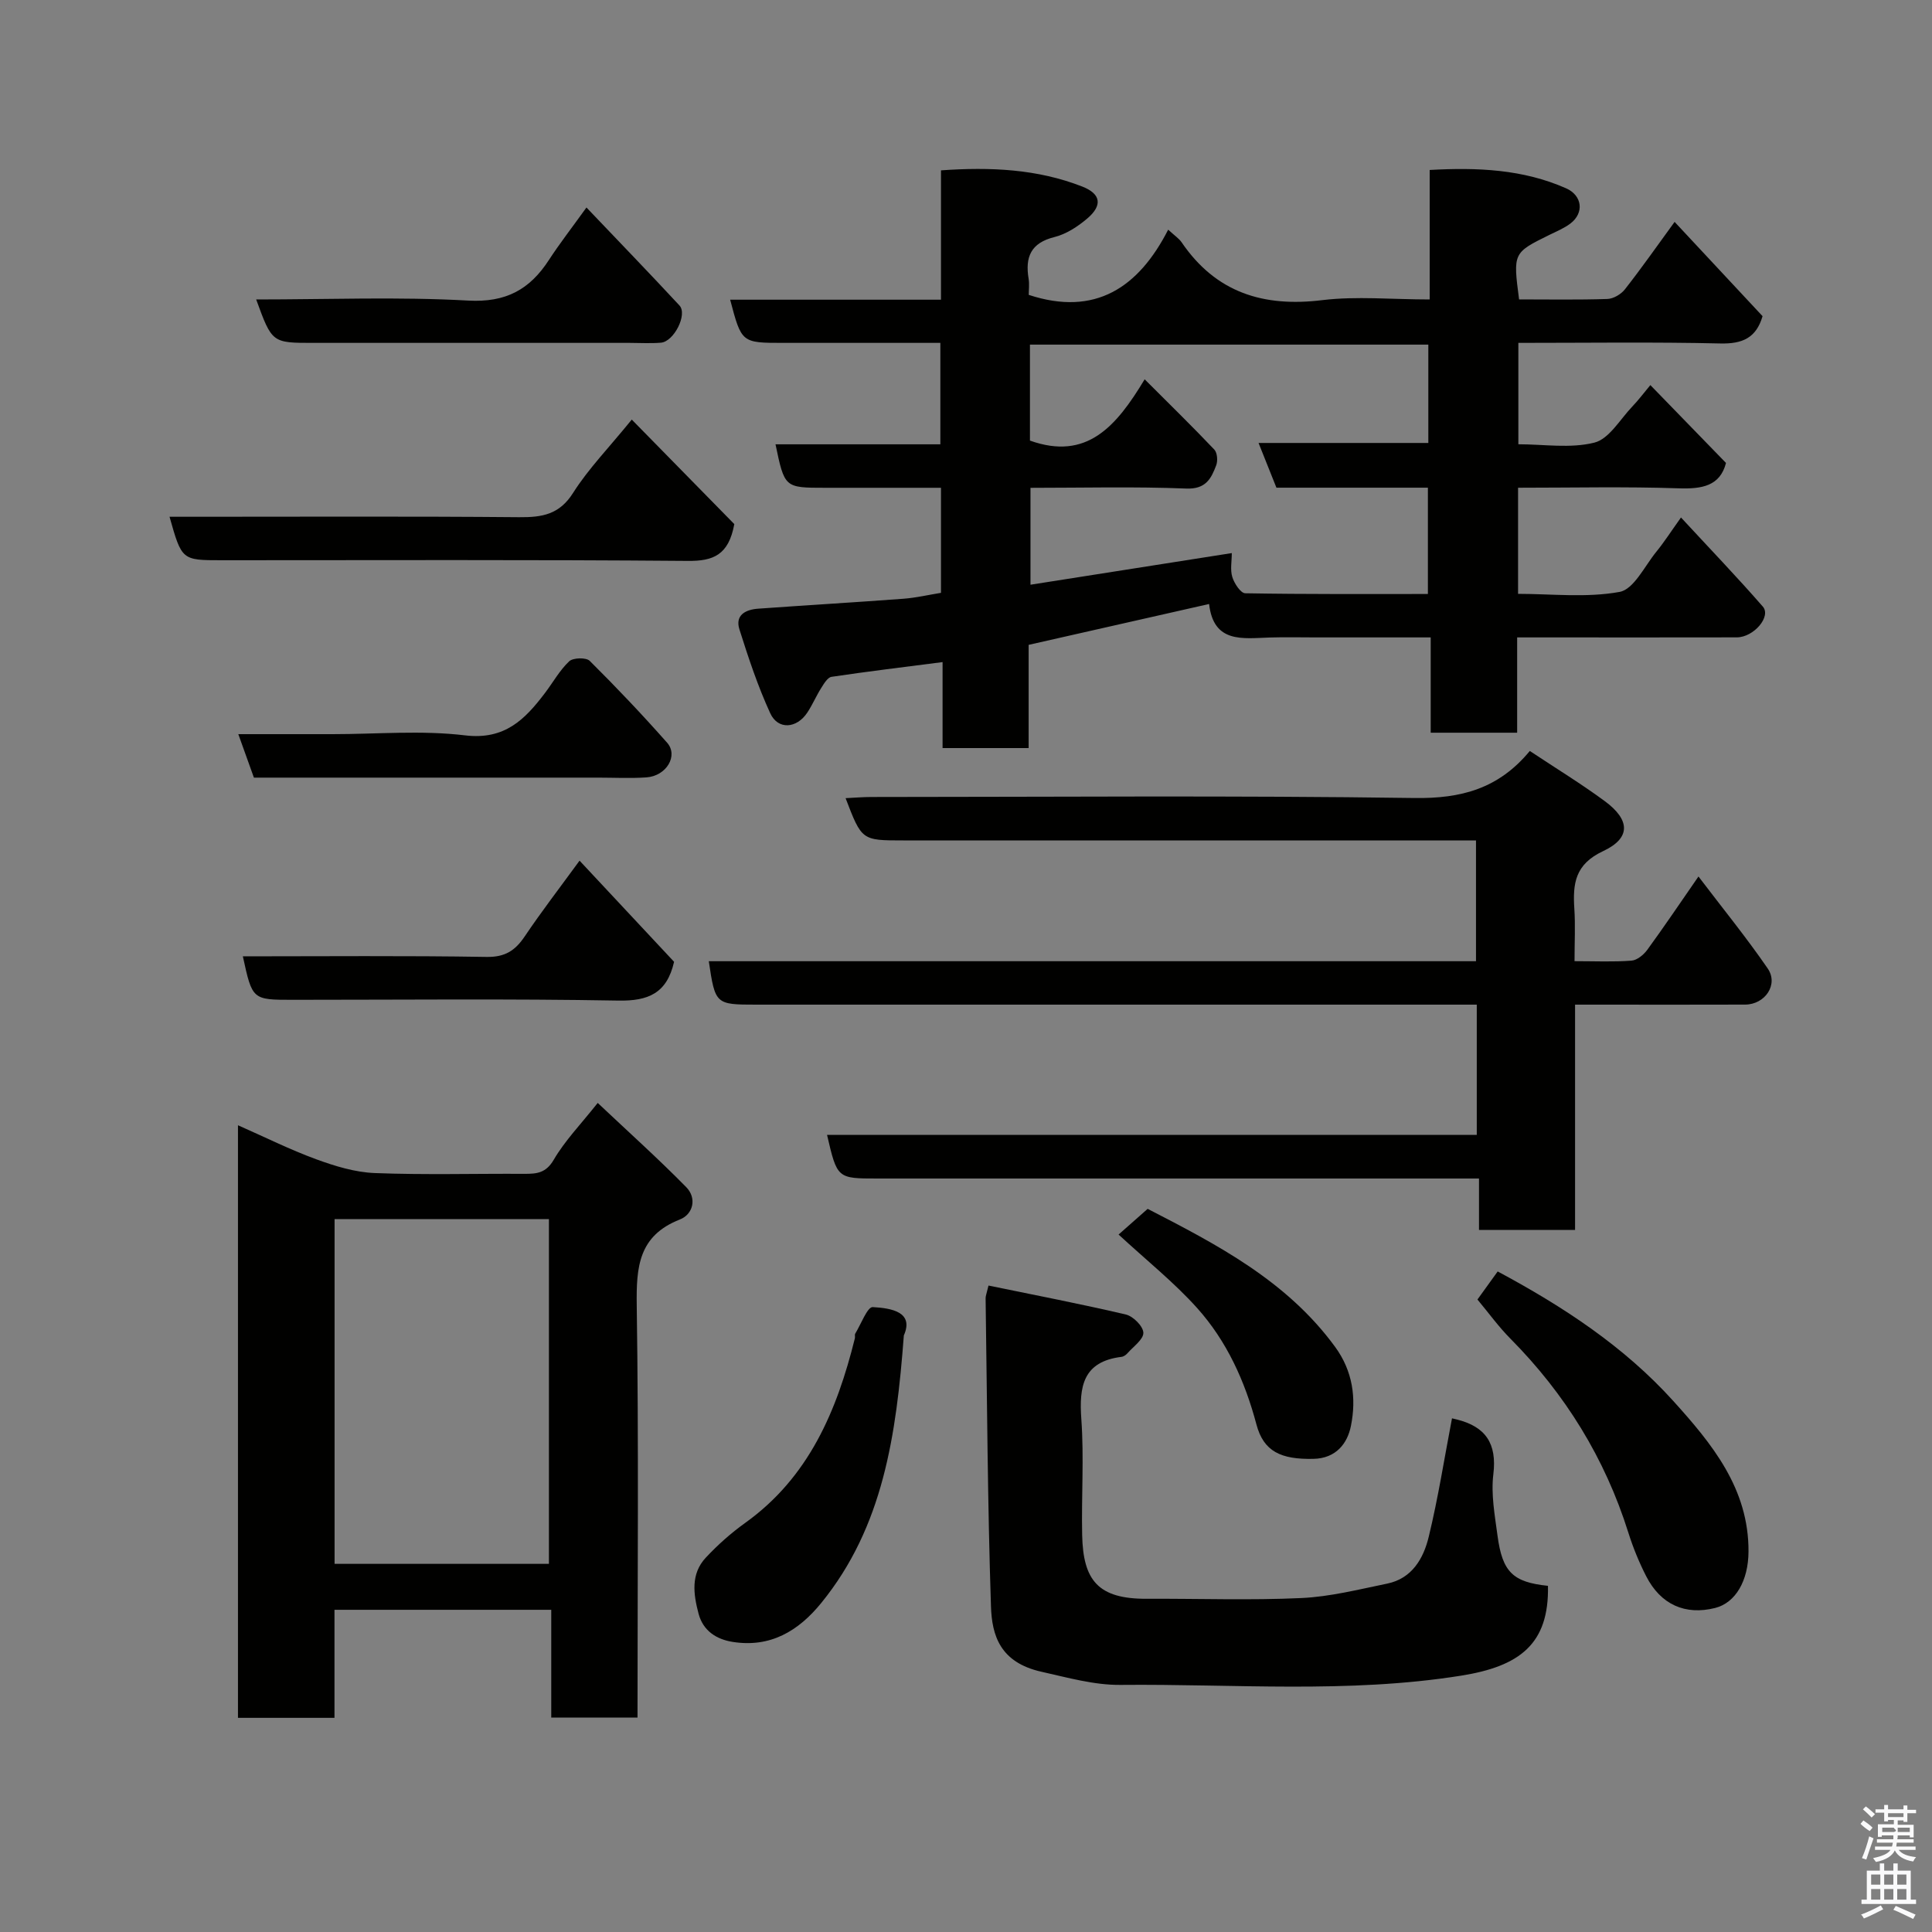 <svg enable-background="new 0 0 400 400" viewBox="0 0 400 400" xmlns="http://www.w3.org/2000/svg"><rect x="0" y="0" width="400" height="400" fill="#808080" stroke="none"/><path d="m385.2 377.6.6-.7c.6.4 1.3.9 1.9 1.5l-.6.7c-.8-.5-1.4-1-1.9-1.5zm.3 7.1c.6-1.4 1.1-2.9 1.5-4.5.3.1.6.3.9.4-.5 1.4-1 2.9-1.5 4.4zm.2-10.1.6-.6c.7.5 1.3 1.1 1.9 1.6l-.7.7c-.6-.6-1.2-1.2-1.8-1.7zm8.4-.8h.8v.9h1.8v.7h-1.8v1.8h-.8v-.3h-1.2v.9h3.3v2.6h-.8v-.4h-2.5c0 .3 0 .6-.1.8h3.4v.7h-3.5c0 .3-.1.6-.1.8h4v.7h-3.5c.7.9 1.9 1.3 3.6 1.5-.2.2-.4.5-.6.9-1.9-.3-3.2-1.1-3.8-2.3-.5 1.1-1.8 2-3.9 2.4-.2-.3-.4-.5-.6-.8 1.9-.4 3.1-.9 3.6-1.7h-3.2v-.7h3.5c.1-.2.1-.5.2-.8h-3.3v-.7h3.4c0-.2 0-.5 0-.8h-2.4v.3h-.8v-2.6h3.3v-.9h-1.2v.3h-.8v-1.8h-1.8v-.7h1.8v-.9h.8v.9h3.2zm-4.4 5.5h2.4c1-.3 0-.6 0-.9h-2.4zm1.2-3.1h3.2v-.8h-3.2zm4.4 2.2h-2.4v.9h2.5v-.9z" fill="#fafafb"/><path d="m389.2 385.8h.9v1.5h1.9v-1.5h.9v1.5h2.7v6h1.1v.9h-11.3v-.9h1.1v-6h2.7zm.2 8.7.5.8c-1.2.6-2.5 1.3-4 1.9-.2-.3-.3-.6-.6-.8 1.6-.6 3-1.3 4.1-1.9zm-2-4.3h1.9v-2.1h-1.9zm0 3.1h1.9v-2.2h-1.9zm2.7-3.1h1.9v-2.1h-1.9zm0 3.1h1.9v-2.2h-1.9zm2.4 1.3c1.4.6 2.7 1.2 4.1 1.8l-.5.9c-1.5-.7-2.8-1.4-4.1-1.9zm2.2-6.5h-1.9v2.1h1.9zm-1.9 5.2h1.9v-2.2h-1.9z" fill="#fafafb"/><g fill="#010100"><path d="m212.97 154.88c-6.19 0-11.67 0-17.82 0 0-5.88 0-11.78 0-17.8-8.12 1.05-15.57 1.94-22.99 3.05-.81.12-1.57 1.41-2.13 2.3-1.04 1.64-1.8 3.46-2.87 5.08-2.2 3.35-6.09 3.65-7.69.16-2.57-5.59-4.52-11.48-6.38-17.36-.95-3 1.32-4.11 3.89-4.29 10.03-.72 20.07-1.31 30.1-2.06 2.56-.19 5.09-.79 7.74-1.22 0-7.25 0-14.19 0-21.75-8.11 0-16.04 0-23.98 0-8.4 0-8.4 0-10.28-9h34.13c0-7.06 0-13.78 0-21-10.94 0-21.72 0-32.51 0-8.65 0-8.65 0-11.01-8.94h43.65c0-9.08 0-17.69 0-26.78 10.21-.72 19.94-.29 29.24 3.35 3.94 1.54 4.22 3.94 1.01 6.65-1.95 1.65-4.33 3.21-6.76 3.81-4.89 1.21-6.09 4.14-5.35 8.61.19 1.13.03 2.32.03 3.36 13.77 4.53 22.75-1.53 28.87-13.5 1.36 1.26 2.23 1.82 2.77 2.6 7.11 10.45 16.97 13.5 29.21 11.98 7.05-.84 14.29-.13 22.16-.13 0-4.66 0-9.08 0-13.51 0-4.3 0-8.6 0-13.3 9.91-.55 19.3-.15 28.23 3.79 3.36 1.48 3.82 5.09.89 7.31-1.29.97-2.84 1.61-4.31 2.33-7.56 3.73-7.56 3.72-6.3 13.37 6.04 0 12.16.11 18.27-.09 1.26-.04 2.85-.98 3.65-2.01 3.42-4.36 6.61-8.91 10.28-13.95 6.1 6.54 12.12 13 18.21 19.52-1.32 4.5-4.15 5.76-8.76 5.65-13.81-.32-27.63-.12-41.8-.12v20.99c5.27 0 10.78.91 15.74-.34 3.05-.77 5.31-4.81 7.84-7.46 1.33-1.39 2.48-2.94 3.75-4.45 5.41 5.57 10.49 10.8 15.66 16.12-1.24 4.79-4.97 5.42-9.87 5.25-10.95-.37-21.93-.12-33.18-.12v21.97c6.92 0 14.15.85 21.01-.4 2.95-.53 5.19-5.34 7.61-8.31 1.63-2 3.04-4.2 5.11-7.1 5.86 6.34 11.55 12.26 16.94 18.44 1.8 2.06-1.87 6.37-5.39 6.38-13 .03-26 .01-38.99.01-1.98 0-3.96 0-6.48 0v19.73c-6.14 0-11.75 0-17.9 0 0-6.32 0-12.71 0-19.73-8.3 0-16.07 0-23.84 0-3.17 0-6.34-.08-9.5.02-5.61.18-11.61 1.23-12.54-6.94-12.76 2.89-24.89 5.64-37.36 8.46zm47.6-63.17h35.15c0-7.11 0-13.72 0-20.36-27.67 0-55.06 0-82.48 0v19.87c11.76 4.2 17.86-2.9 23.75-12.69 5.23 5.23 9.92 9.81 14.42 14.55.62.66.75 2.33.39 3.26-1.04 2.75-2.15 4.97-6.19 4.81-10.75-.43-21.53-.15-32.26-.15v20.06c14.02-2.2 27.67-4.35 41.68-6.55 0 1.71-.36 3.47.11 4.97.41 1.32 1.73 3.34 2.68 3.35 12.6.22 25.21.15 37.81.15 0-7.64 0-14.69 0-22.01-10.67 0-20.98 0-31.36 0-1.16-2.9-2.24-5.6-3.7-9.26z"/><path d="m146.75 199.01h158.84c0-8.21 0-16.26 0-25.01-1.79 0-3.71 0-5.64 0-37.65 0-75.3 0-112.95 0-8.58 0-8.58 0-11.93-8.75 1.86-.09 3.59-.24 5.33-.24 37.48-.01 74.97-.33 112.45.21 9.64.14 17.41-1.91 23.88-9.74 5.34 3.55 10.6 6.76 15.54 10.4 5.24 3.87 5.43 7.62-.35 10.33-5.84 2.73-6.31 6.73-5.97 11.94.23 3.44.04 6.91.04 10.85 4.24 0 8.04.18 11.8-.11 1.16-.09 2.52-1.22 3.27-2.25 3.46-4.74 6.74-9.61 10.59-15.17 5 6.58 9.93 12.63 14.34 19.05 2.27 3.31-.55 7.46-4.69 7.47-10 .04-19.99.01-29.99.01-1.62 0-3.24 0-5.21 0v46.64c-6.74 0-13.13 0-19.89 0 0-3.28 0-6.55 0-10.64-2.27 0-4.17 0-6.08 0-39.48 0-78.97 0-118.45 0-8.35 0-8.35 0-10.45-9.04h134.52c0-9.05 0-17.65 0-26.96-1.93 0-3.85 0-5.78 0-47.81 0-95.63 0-143.44 0-8.38 0-8.46-.07-9.78-8.99z"/><path d="m123.75 228.35c6.44 6.08 12.58 11.58 18.34 17.45 2.22 2.27 1.43 5.6-1.33 6.68-8.56 3.36-9.04 9.82-8.93 17.78.42 28.31.16 56.63.16 85.34-5.87 0-11.59 0-17.86 0 0-7.25 0-14.65 0-22.31-15.14 0-29.73 0-44.88 0v22.37c-6.92 0-13.31 0-19.98 0 0-40.8 0-81.53 0-122.69 5.49 2.42 10.71 5.03 16.16 7.03 3.9 1.43 8.07 2.71 12.17 2.87 10.31.4 20.65.1 30.98.16 2.56.01 4.46-.16 6.07-2.92 2.29-3.93 5.55-7.28 9.1-11.76zm-10.1 95.43c0-24.11 0-47.81 0-71.38-15.07 0-29.78 0-44.38 0v71.38z"/><path d="m204.66 266.16c9.71 2 19.12 3.81 28.45 6 1.51.36 3.57 2.43 3.61 3.77.04 1.37-2.05 2.84-3.26 4.21-.31.36-.8.72-1.25.78-8 .98-8.82 6.13-8.33 12.93.57 7.95 0 15.98.17 23.97.2 9.38 3.29 13.24 13.38 13.19 10.66-.05 21.33.34 31.97-.15 5.97-.27 11.9-1.78 17.8-2.99 5.14-1.05 7.52-5.21 8.6-9.68 1.96-8.07 3.24-16.3 4.82-24.54.06.02.51.12.96.23 5.99 1.48 8.38 4.97 7.6 11.36-.51 4.15.31 8.52.87 12.74 1.01 7.54 3.22 9.6 10.44 10.35.25 12.04-5.85 16.67-18 18.6-23.4 3.73-47.01 1.68-70.53 1.91-5.44.05-10.94-1.52-16.33-2.72-8.58-1.92-10.26-7.51-10.46-13.52-.7-21.24-.8-42.5-1.11-63.75-.03-.46.18-.93.6-2.69z"/><path d="m310.08 263.24c13.58 7.28 26.15 15.53 36.33 26.79 8.02 8.87 15.67 18.16 15.6 31.2-.03 6.06-2.69 10.61-6.9 11.68-6.19 1.56-11.29-.68-14.3-6.6-1.47-2.88-2.71-5.92-3.68-9-4.85-15.42-13.08-28.72-24.44-40.18-2.41-2.43-4.44-5.25-6.8-8.08 1.41-1.97 2.82-3.92 4.19-5.81z"/><path d="m130.8 86.87c7.41 7.55 14.54 14.83 21.23 21.64-1.18 6.43-4.37 7.67-9.64 7.62-32.16-.27-64.33-.14-96.49-.14-8.26 0-8.26 0-10.8-9h5.4c22.33 0 44.66-.11 66.99.09 4.76.04 8.34-.54 11.18-5.06 3.13-4.94 7.31-9.22 12.13-15.15z"/><path d="m187.13 276.49c-1.56 20.66-4.27 39.61-17.1 55.39-4.74 5.83-10.56 9.29-18.33 8.06-3.37-.53-6.13-2.29-7.07-5.84-1.07-4.04-1.66-8.24 1.51-11.62 2.46-2.63 5.2-5.07 8.13-7.17 13.19-9.44 18.99-23.2 22.72-38.22.08-.32-.07-.73.08-.98 1.19-1.95 2.52-5.56 3.62-5.49 3.92.22 8.58 1.02 6.44 5.87z"/><path d="m139.56 199.13c-1.49 6.55-5.37 8.14-11.54 8.03-22.47-.4-44.94-.16-67.42-.16-8.36 0-8.36 0-10.32-9 16.86 0 33.65-.16 50.44.12 3.86.07 5.95-1.32 7.94-4.28 3.44-5.11 7.21-10 11.33-15.65 6.88 7.37 13.39 14.33 19.57 20.94z"/><path d="m53.04 62c14.93 0 29.44-.58 43.87.23 7.83.44 12.77-2.29 16.74-8.41 2.2-3.38 4.69-6.58 7.77-10.86 6.65 6.99 13.03 13.57 19.26 20.29 1.7 1.84-1.14 7.47-3.84 7.7-2.15.18-4.33.04-6.49.04-21.81 0-43.62 0-65.43 0-8.6.01-8.6.01-11.88-8.99z"/><path d="m52.57 161c-1.08-3.01-2.06-5.74-3.23-9h19.52c9.15 0 18.41-.84 27.43.25 8.22.99 12.4-3.31 16.54-8.77 1.67-2.2 3.04-4.7 5.02-6.57.8-.75 3.5-.82 4.24-.09 5.51 5.47 10.87 11.12 16.02 16.94 2.39 2.7-.15 6.91-4.28 7.19-3.31.23-6.65.05-9.98.05-23.63 0-47.25 0-71.28 0z"/><path d="m231.59 255.6c2.72-2.4 4.21-3.71 6.02-5.32 14.31 7.37 28.77 14.85 38.8 28.56 3.68 5.03 4.43 10.67 3.29 16.36-.72 3.65-3.09 6.74-7.75 6.84-6.76.15-10.34-1.53-11.82-7.13-2.39-8.98-6.14-17.26-12.29-24.11-4.75-5.29-10.39-9.79-16.25-15.2z"/></g></svg>